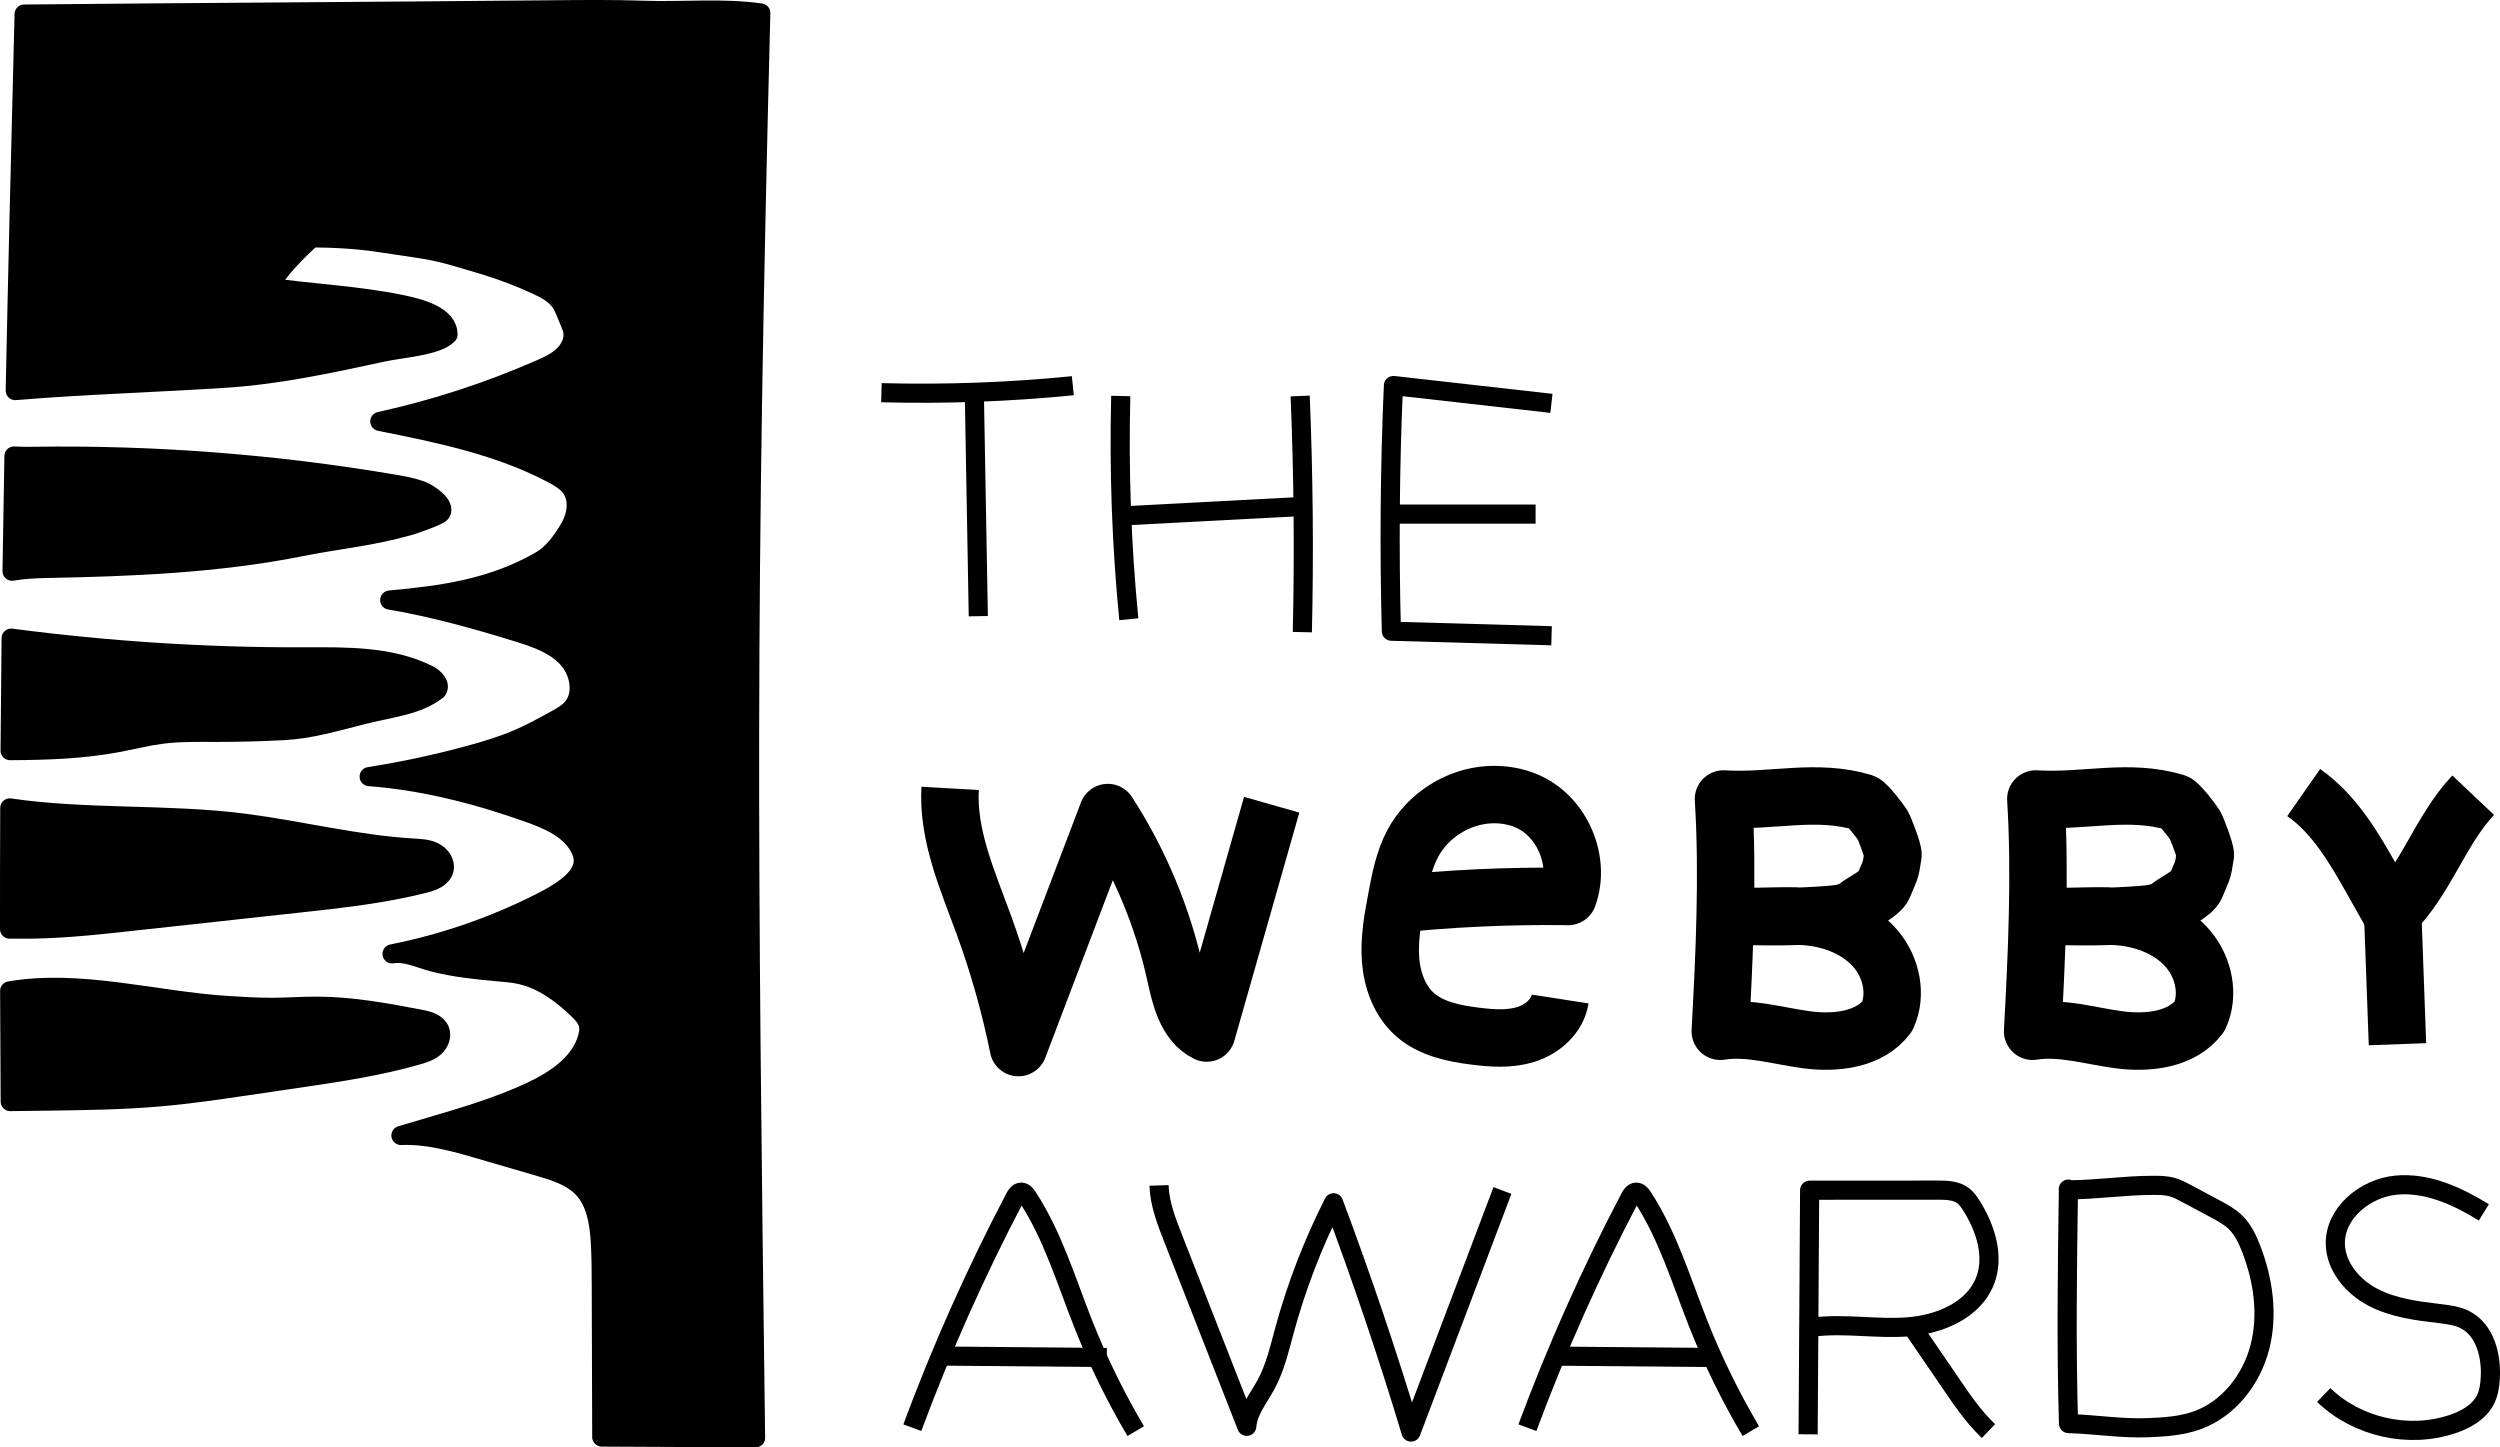 <!-- Generator: Adobe Illustrator 20.1.0, SVG Export Plug-In  -->
<svg version="1.1"
	 xmlns="http://www.w3.org/2000/svg" xmlns:xlink="http://www.w3.org/1999/xlink" xmlns:a="http://ns.adobe.com/AdobeSVGViewerExtensions/3.0/"
	 x="0px" y="0px" width="130.57px" height="75.596px" viewBox="0 0 130.57 75.596"
	 style="enable-background:new 0 0 130.57 75.596;" xml:space="preserve">
<style type="text/css">
	.st0{stroke:#000000;stroke-linejoin:round;stroke-miterlimit:10;}
	.st1{fill:none;stroke:#000000;stroke-linejoin:round;stroke-miterlimit:10;}
	.st2{fill:none;stroke:#000000;stroke-width:3;stroke-linejoin:round;stroke-miterlimit:10;}
</style>
<defs>
</defs>
<g>
	<g>
		<path class="st0" d="M15.696,28.561c2.181-0.434,3.594-0.514,5.734-1.118c0.183-0.052,1.483-0.502,1.594-0.656
			c0.275-0.383-0.58-1-1.023-1.164c-0.474-0.175-0.974-0.264-1.472-0.348c-6.215-1.053-12.527-1.536-18.83-1.441
			c-0.32,0.005-0.646,0.001-0.969-0.016c-0.038,2.058-0.072,4.056-0.1,6.014c0.596-0.103,1.221-0.132,1.816-0.144
			C6.884,29.602,11.343,29.426,15.696,28.561z"/>
		<path class="st0" d="M8.439,38.349c0.936-0.122,1.884-0.101,2.828-0.1c1.193,0.001,2.385-0.03,3.576-0.093
			c1.399-0.074,2.733-0.48,4.092-0.821c1.599-0.402,2.849-0.485,3.898-1.291c0.204-0.287-0.144-0.645-0.459-0.803
			c-1.982-0.991-4.301-0.941-6.517-0.934c-5.106,0.017-10.211-0.316-15.274-0.977C0.56,35.3,0.542,37.249,0.528,39.204
			c1.905-0.01,3.811-0.071,5.68-0.428C6.952,38.635,7.688,38.447,8.439,38.349z"/>
		<path class="st0" d="M39.734,0.678c-2.005-0.284-4.04-0.071-6.063-0.14c-1.649-0.056-3.3-0.039-4.95-0.023
			c-9.222,0.09-18.239,0.13-27.461,0.221C1.069,8.222,0.915,14.594,0.796,20.398c3.674-0.305,7.325-0.406,11.003-0.647
			c2.77-0.182,5.496-0.772,8.209-1.36c1.014-0.22,2.828-0.323,3.39-0.917c0.001-0.999-1.47-1.371-2.448-1.576
			c-2.177-0.455-4.708-0.58-6.896-0.893c0.433-0.874,1.499-1.919,2.22-2.576c1.118-0.01,2.384,0.067,3.491,0.232
			c0.517,0.077,1.034,0.154,1.551,0.23c0.567,0.084,1.134,0.169,1.692,0.299c0.366,0.086,0.728,0.192,1.089,0.298
			c0.207,0.06,0.413,0.121,0.62,0.182c0.224,0.066,0.449,0.131,0.672,0.201c0.893,0.277,1.768,0.612,2.617,1.002
			c0.502,0.23,1.019,0.501,1.312,0.969c0.09,0.143,0.155,0.3,0.22,0.456c0.076,0.182,0.151,0.364,0.227,0.546
			c0.061,0.146,0.122,0.294,0.15,0.45c0.083,0.467-0.15,0.946-0.493,1.273c-0.343,0.328-0.783,0.531-1.218,0.721
			c-2.69,1.179-5.498,2.092-8.367,2.721c3.104,0.619,6.259,1.266,9.054,2.753c0.353,0.188,0.711,0.399,0.941,0.727
			c0.43,0.614,0.288,1.48-0.099,2.121c-0.388,0.641-0.845,1.298-1.494,1.671c-2.56,1.474-5.198,1.81-7.884,2.058
			c2.25,0.378,4.625,1.04,6.803,1.72c0.907,0.283,1.845,0.623,2.485,1.326c0.64,0.703,0.862,1.877,0.24,2.595
			c-0.23,0.266-0.545,0.441-0.853,0.61c-0.614,0.338-1.228,0.676-1.869,0.958c-0.867,0.381-1.777,0.657-2.692,0.904
			c-1.708,0.463-3.44,0.833-5.188,1.108c2.797,0.205,5.653,0.939,8.295,1.878c1.02,0.363,2.106,0.815,2.653,1.749
			c0.143,0.244,0.244,0.52,0.234,0.802c-0.018,0.518-0.396,0.952-0.802,1.275c-0.479,0.382-1.023,0.674-1.571,0.948
			c-2.406,1.203-4.974,2.082-7.613,2.606c0.706-0.123,1.429,0.244,2.122,0.424c1.144,0.298,2.326,0.416,3.504,0.52
			c0.349,0.031,0.698,0.06,1.04,0.133c1.178,0.251,2.189,1,3.055,1.837c0.231,0.223,0.463,0.471,0.534,0.784
			c0.046,0.206,0.017,0.421-0.035,0.626c-0.352,1.37-1.665,2.255-2.944,2.856c-1.663,0.782-3.433,1.306-5.195,1.827
			c-0.539,0.159-1.078,0.319-1.617,0.478c1.46-0.066,2.986,0.39,4.388,0.8c0.941,0.274,1.881,0.549,2.822,0.823
			c0.835,0.244,1.712,0.513,2.304,1.15c0.668,0.72,0.835,1.764,0.897,2.744c0.048,0.768,0.051,1.539,0.053,2.309
			c0.008,2.641,0.017,5.283,0.025,7.924c2.648,0.011,5.315,0.023,8.031,0.04C39.063,44.042,38.94,31.725,39.734,0.678z"/>
		<path class="st0" d="M8.366,57.285c1.547-0.135,3.083-0.362,4.619-0.588c0.85-0.125,1.7-0.251,2.551-0.376
			c2.106-0.31,4.218-0.622,6.264-1.21c0.317-0.091,0.643-0.194,0.892-0.411s0.402-0.578,0.281-0.885
			c-0.15-0.381-0.616-0.509-1.019-0.585c-1.777-0.338-3.567-0.671-5.376-0.678c-0.774-0.003-1.547,0.054-2.321,0.059
			c-0.807,0.005-1.614-0.047-2.42-0.098c-3.735-0.239-7.643-1.39-11.331-0.762c0.006,1.867,0.015,3.789,0.029,5.781
			c0.639-0.008,1.279-0.016,1.918-0.024C4.426,57.481,6.401,57.457,8.366,57.285z"/>
		<path class="st0" d="M6.854,48.122c0.763-0.083,1.526-0.167,2.289-0.25c2.16-0.236,4.321-0.473,6.481-0.709
			c2.198-0.24,4.405-0.482,6.548-1.025c0.424-0.107,0.912-0.292,1.02-0.715c0.093-0.367-0.171-0.748-0.508-0.92
			c-0.337-0.173-0.729-0.189-1.107-0.211c-2.977-0.173-5.889-0.924-8.848-1.301c-4.015-0.51-8.208-0.206-12.218-0.795
			C0.502,44.27,0.499,46.37,0.5,48.525c0.137-0.003,0.275-0.002,0.409,0C2.897,48.554,4.878,48.338,6.854,48.122z"/>
	</g>
	<path class="st1" d="M46.035,20.51c3.335,0.088,6.676-0.034,9.996-0.365"/>
	<path class="st1" d="M50.884,20.349c0.07,3.944,0.141,7.888,0.211,11.833"/>
	<path class="st1" d="M58.535,20.683c-0.099,3.89,0.041,7.786,0.421,11.658"/>
	<path class="st1" d="M67.905,20.681c0.17,4.109,0.208,8.223,0.114,12.334"/>
	<path class="st1" d="M58.872,26.932c3.053-0.161,6.106-0.321,9.159-0.482"/>
	<path class="st1" d="M81.029,21.067c-2.751-0.311-5.502-0.621-8.253-0.932c-0.185,4.274-0.221,8.555-0.107,12.832
		c2.788,0.079,5.576,0.158,8.365,0.237"/>
	<path class="st1" d="M80.201,26.849c-2.389,0-4.778,0-7.167,0"/>
	<path class="st2" d="M49.623,41.175c-0.139,2.466,0.918,4.817,1.764,7.138c0.76,2.084,1.363,4.226,1.804,6.4
		c1.556-4.092,3.112-8.183,4.668-12.275c1.664,2.571,2.864,5.443,3.523,8.434c0.26,1.179,0.559,2.547,1.641,3.081
		c1.132-3.975,2.264-7.949,3.395-11.924"/>
	<path class="st2" d="M72.543,47.26c3.107-0.336,6.235-0.483,9.36-0.439c0.674-1.863-0.31-4.167-2.123-4.967
		c-0.624-0.276-1.317-0.386-1.998-0.349c-1.638,0.09-3.199,1.077-3.981,2.52c-0.477,0.88-0.669,1.882-0.854,2.866
		c-0.199,1.06-0.4,2.134-0.322,3.21s0.466,2.171,1.273,2.886c0.844,0.748,2.015,0.985,3.134,1.127
		c0.892,0.113,1.818,0.18,2.675-0.092c0.857-0.272,1.638-0.957,1.776-1.846"/>
	<path class="st2" d="M90.014,41.73c0.247,3.941,0.048,8.187-0.167,12.131c1.507-0.238,3.02,0.251,4.532,0.447
		c1.512,0.197,3.269-0.004,4.186-1.223c0.52-1.123,0.225-2.52-0.56-3.477c-0.786-0.956-1.991-1.503-3.216-1.683
		c-1.334-0.196-2.694,0.006-4.039-0.089c1.594,0.074,3.192,0.051,4.783-0.07c0.514-0.039,1.061-0.101,1.462-0.426
		c0.308-0.249,1.22-0.686,1.371-1.053c0.357-0.866,0.362-0.699,0.5-1.625c0.028-0.188-0.438-1.404-0.536-1.567
		c-0.107-0.177-0.828-1.124-1.026-1.183C94.841,41.177,92.581,41.888,90.014,41.73z"/>
	<path class="st2" d="M106.327,41.73c0.247,3.941,0.048,8.187-0.167,12.131c1.507-0.238,3.02,0.251,4.532,0.447
		c1.512,0.197,3.269-0.004,4.186-1.223c0.52-1.123,0.225-2.52-0.56-3.477c-0.786-0.956-1.991-1.503-3.216-1.683
		c-1.334-0.196-2.694,0.006-4.039-0.089c1.594,0.074,3.192,0.051,4.783-0.07c0.514-0.039,1.061-0.101,1.462-0.426
		c0.308-0.249,1.22-0.686,1.371-1.053c0.357-0.866,0.362-0.699,0.5-1.625c0.028-0.188-0.438-1.404-0.536-1.567
		c-0.107-0.177-0.828-1.124-1.026-1.183C111.153,41.177,108.894,41.888,106.327,41.73z"/>
	<path class="st2" d="M120.317,41.394c1.621,1.133,2.645,2.915,3.617,4.637c0.319,0.566,0.638,1.131,0.957,1.697
		c1.809-1.752,2.55-4.366,4.279-6.196"/>
	<path class="st2" d="M124.964,47.663c0.084,2.292,0.167,4.583,0.251,6.875"/>
	<path class="st1" d="M47.648,74.566c1.527-4.111,3.317-8.125,5.357-12.007c0.071-0.136,0.17-0.289,0.323-0.295
		c0.148-0.006,0.258,0.131,0.339,0.255c1.317,2.015,2.012,4.361,2.897,6.6c0.768,1.944,1.689,3.827,2.752,5.626"/>
	<path class="st1" d="M79.773,74.566c1.527-4.111,3.317-8.125,5.357-12.007c0.071-0.136,0.17-0.289,0.323-0.295
		c0.148-0.006,0.258,0.131,0.339,0.255c1.317,2.015,2.012,4.361,2.897,6.6c0.768,1.944,1.689,3.827,2.752,5.626"/>
	<path class="st1" d="M49.368,70.826c2.812,0.025,5.625,0.049,8.437,0.074"/>
	<path class="st1" d="M81.056,70.826c2.812,0.025,5.625,0.049,8.437,0.074"/>
	<path class="st1" d="M60.533,61.912c0.031,0.953,0.384,1.863,0.732,2.751c1.284,3.277,2.567,6.554,3.851,9.831
		c0.063-0.805,0.619-1.469,1.004-2.178c0.477-0.879,0.703-1.868,0.966-2.834c0.626-2.3,1.487-4.537,2.565-6.663
		c1.479,3.946,2.828,7.94,4.044,11.974c0.95-2.51,1.899-5.02,2.849-7.529c0.206-0.543,0.411-1.086,0.617-1.629
		c0.436-1.152,0.872-2.305,1.308-3.457"/>
	<path class="st1" d="M94.434,74.912c0.027-4.25,0.054-8.5,0.08-12.75c2.234-0.002,4.446-0.002,6.68-0.004
		c0.467,0,0.972,0.011,1.343,0.296c0.18,0.139,0.312,0.331,0.433,0.523c0.732,1.168,1.206,2.637,0.705,3.921
		c-0.597,1.53-2.368,2.271-4.006,2.399c-1.637,0.128-3.291-0.187-4.922,0.006"/>
	<path class="st1" d="M99.912,69.364c0.713,1.042,1.425,2.084,2.138,3.127c0.218,0.319,0.437,0.639,0.669,0.949
		c0.345,0.462,0.718,0.903,1.134,1.303"/>
	<path class="st1" d="M108.029,62.142c-0.058,4.042-0.115,8.167,0.005,12.208c1.369,0.038,2.76,0.269,4.128,0.216
		c0.884-0.034,1.782-0.09,2.613-0.394c1.636-0.599,2.826-2.137,3.257-3.825c0.431-1.688,0.172-3.498-0.456-5.123
		c-0.194-0.502-0.431-1.002-0.814-1.379c-0.306-0.301-0.69-0.507-1.068-0.71c-0.496-0.265-0.991-0.531-1.487-0.796
		c-0.245-0.131-0.492-0.263-0.76-0.338c-0.331-0.092-0.68-0.093-1.024-0.092C110.964,61.909,109.488,62.141,108.029,62.142
		C108.047,62.268,108.012,62.016,108.029,62.142z"/>
	<path class="st1" d="M129.727,63.321c-1.386-0.855-2.96-1.577-4.58-1.424c-1.621,0.152-3.223,1.465-3.177,3.092
		c0.033,1.19,0.92,2.223,1.977,2.772c1.057,0.549,2.267,0.703,3.45,0.843c0.466,0.055,0.944,0.113,1.36,0.329
		c1.036,0.537,1.372,1.874,1.306,3.04c-0.022,0.386-0.078,0.779-0.251,1.125c-0.326,0.651-1.017,1.04-1.707,1.274
		c-2.294,0.779-5,0.171-6.741-1.513"/>
</g>
</svg>